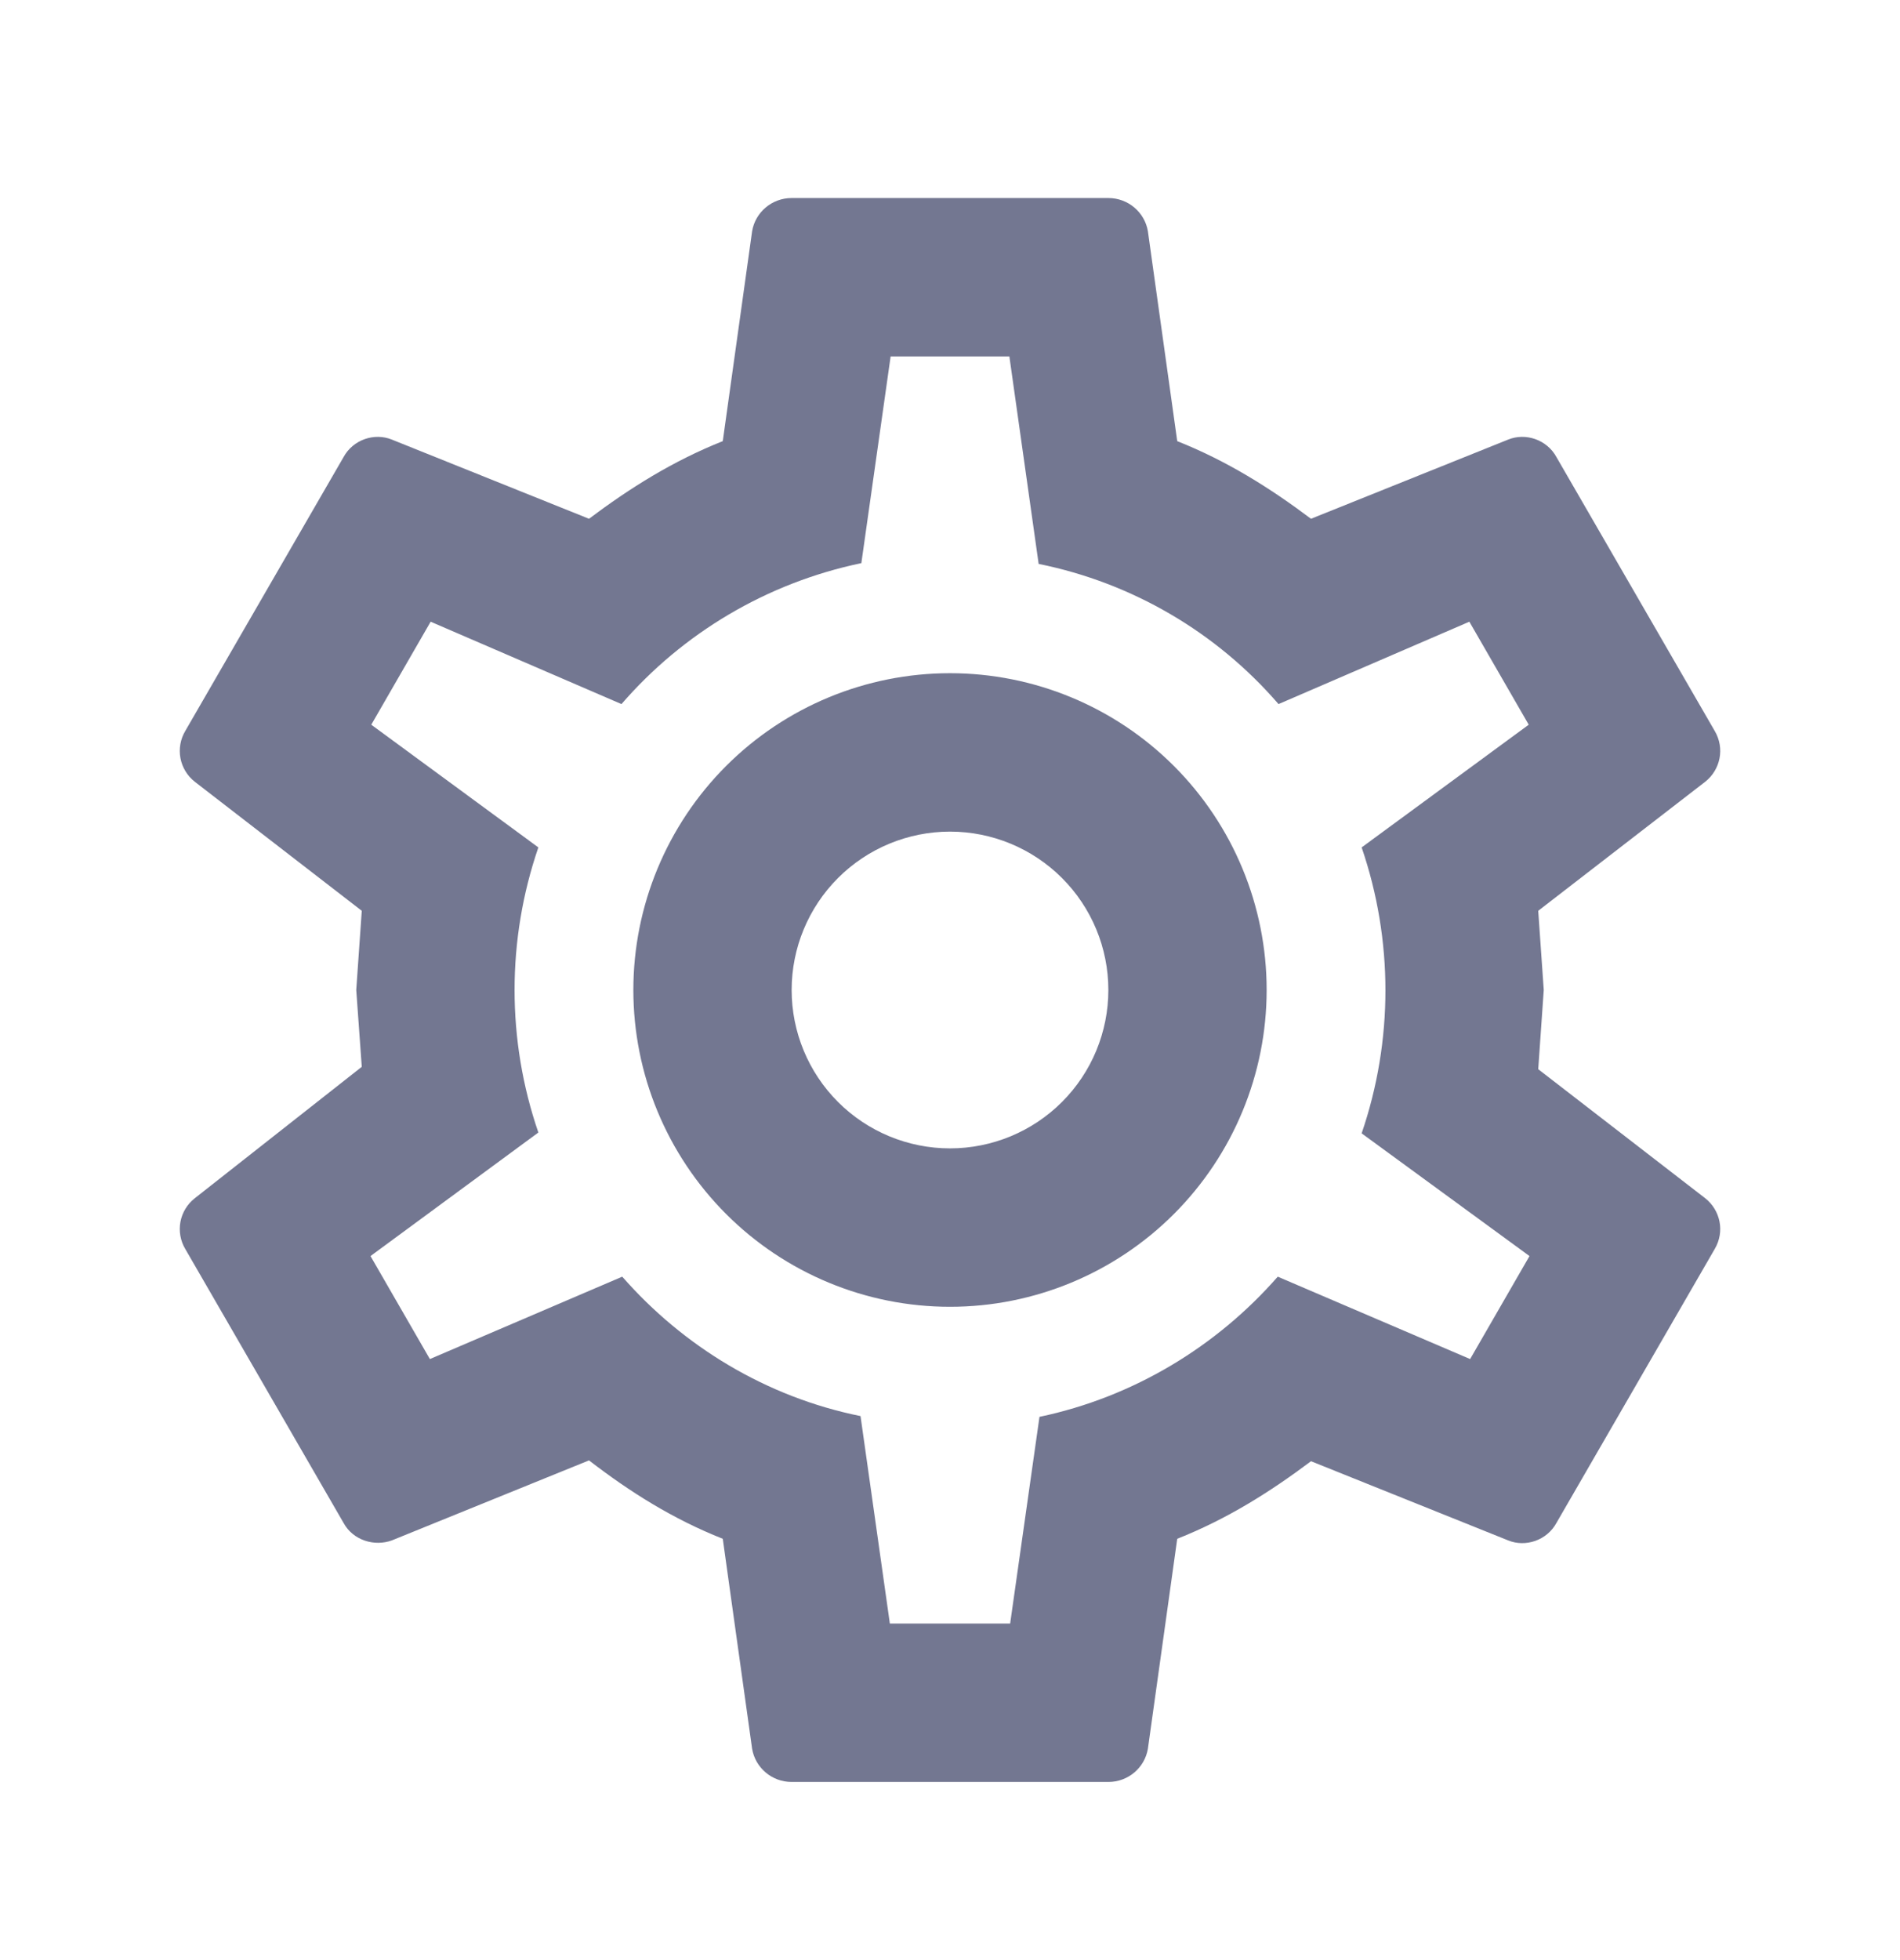 <svg width="32" height="33" viewBox="0 0 32 33" fill="none" xmlns="http://www.w3.org/2000/svg">
<path d="M16 11.334C17.415 11.334 18.771 11.896 19.771 12.896C20.771 13.896 21.333 15.253 21.333 16.667C21.333 18.082 20.771 19.438 19.771 20.439C18.771 21.439 17.415 22.001 16 22.001C14.585 22.001 13.229 21.439 12.229 20.439C11.229 19.438 10.667 18.082 10.667 16.667C10.667 15.253 11.229 13.896 12.229 12.896C13.229 11.896 14.585 11.334 16 11.334ZM16 14.001C15.293 14.001 14.614 14.282 14.114 14.782C13.614 15.282 13.333 15.96 13.333 16.667C13.333 17.375 13.614 18.053 14.114 18.553C14.614 19.053 15.293 19.334 16 19.334C16.707 19.334 17.386 19.053 17.886 18.553C18.386 18.053 18.667 17.375 18.667 16.667C18.667 15.96 18.386 15.282 17.886 14.782C17.386 14.282 16.707 14.001 16 14.001ZM13.333 30.001C13 30.001 12.72 29.761 12.667 29.441L12.173 25.907C11.333 25.574 10.613 25.121 9.92 24.587L6.6 25.934C6.307 26.041 5.947 25.934 5.787 25.641L3.12 21.027C3.038 20.89 3.01 20.727 3.039 20.57C3.069 20.413 3.154 20.273 3.28 20.174L6.093 17.961L6 16.667L6.093 15.334L3.28 13.161C3.154 13.062 3.069 12.921 3.039 12.764C3.01 12.607 3.038 12.445 3.12 12.307L5.787 7.694C5.947 7.401 6.307 7.281 6.6 7.401L9.92 8.734C10.613 8.214 11.333 7.761 12.173 7.427L12.667 3.894C12.72 3.574 13 3.334 13.333 3.334H18.667C19 3.334 19.28 3.574 19.333 3.894L19.827 7.427C20.667 7.761 21.387 8.214 22.08 8.734L25.4 7.401C25.693 7.281 26.053 7.401 26.213 7.694L28.88 12.307C29.053 12.601 28.973 12.961 28.72 13.161L25.907 15.334L26 16.667L25.907 18.001L28.72 20.174C28.973 20.374 29.053 20.734 28.88 21.027L26.213 25.641C26.053 25.934 25.693 26.054 25.4 25.934L22.08 24.601C21.387 25.121 20.667 25.574 19.827 25.907L19.333 29.441C19.28 29.761 19 30.001 18.667 30.001H13.333ZM15 6.001L14.507 9.481C12.907 9.814 11.493 10.667 10.467 11.854L7.253 10.467L6.253 12.201L9.067 14.267C8.533 15.823 8.533 17.512 9.067 19.067L6.24 21.147L7.24 22.881L10.48 21.494C11.507 22.667 12.907 23.521 14.493 23.841L14.987 27.334H17.013L17.507 23.854C19.093 23.521 20.493 22.667 21.52 21.494L24.76 22.881L25.76 21.147L22.933 19.081C23.467 17.521 23.467 15.827 22.933 14.267L25.747 12.201L24.747 10.467L21.533 11.854C20.486 10.641 19.064 9.811 17.493 9.494L17 6.001H15Z" fill="#737791"/>
</svg>
